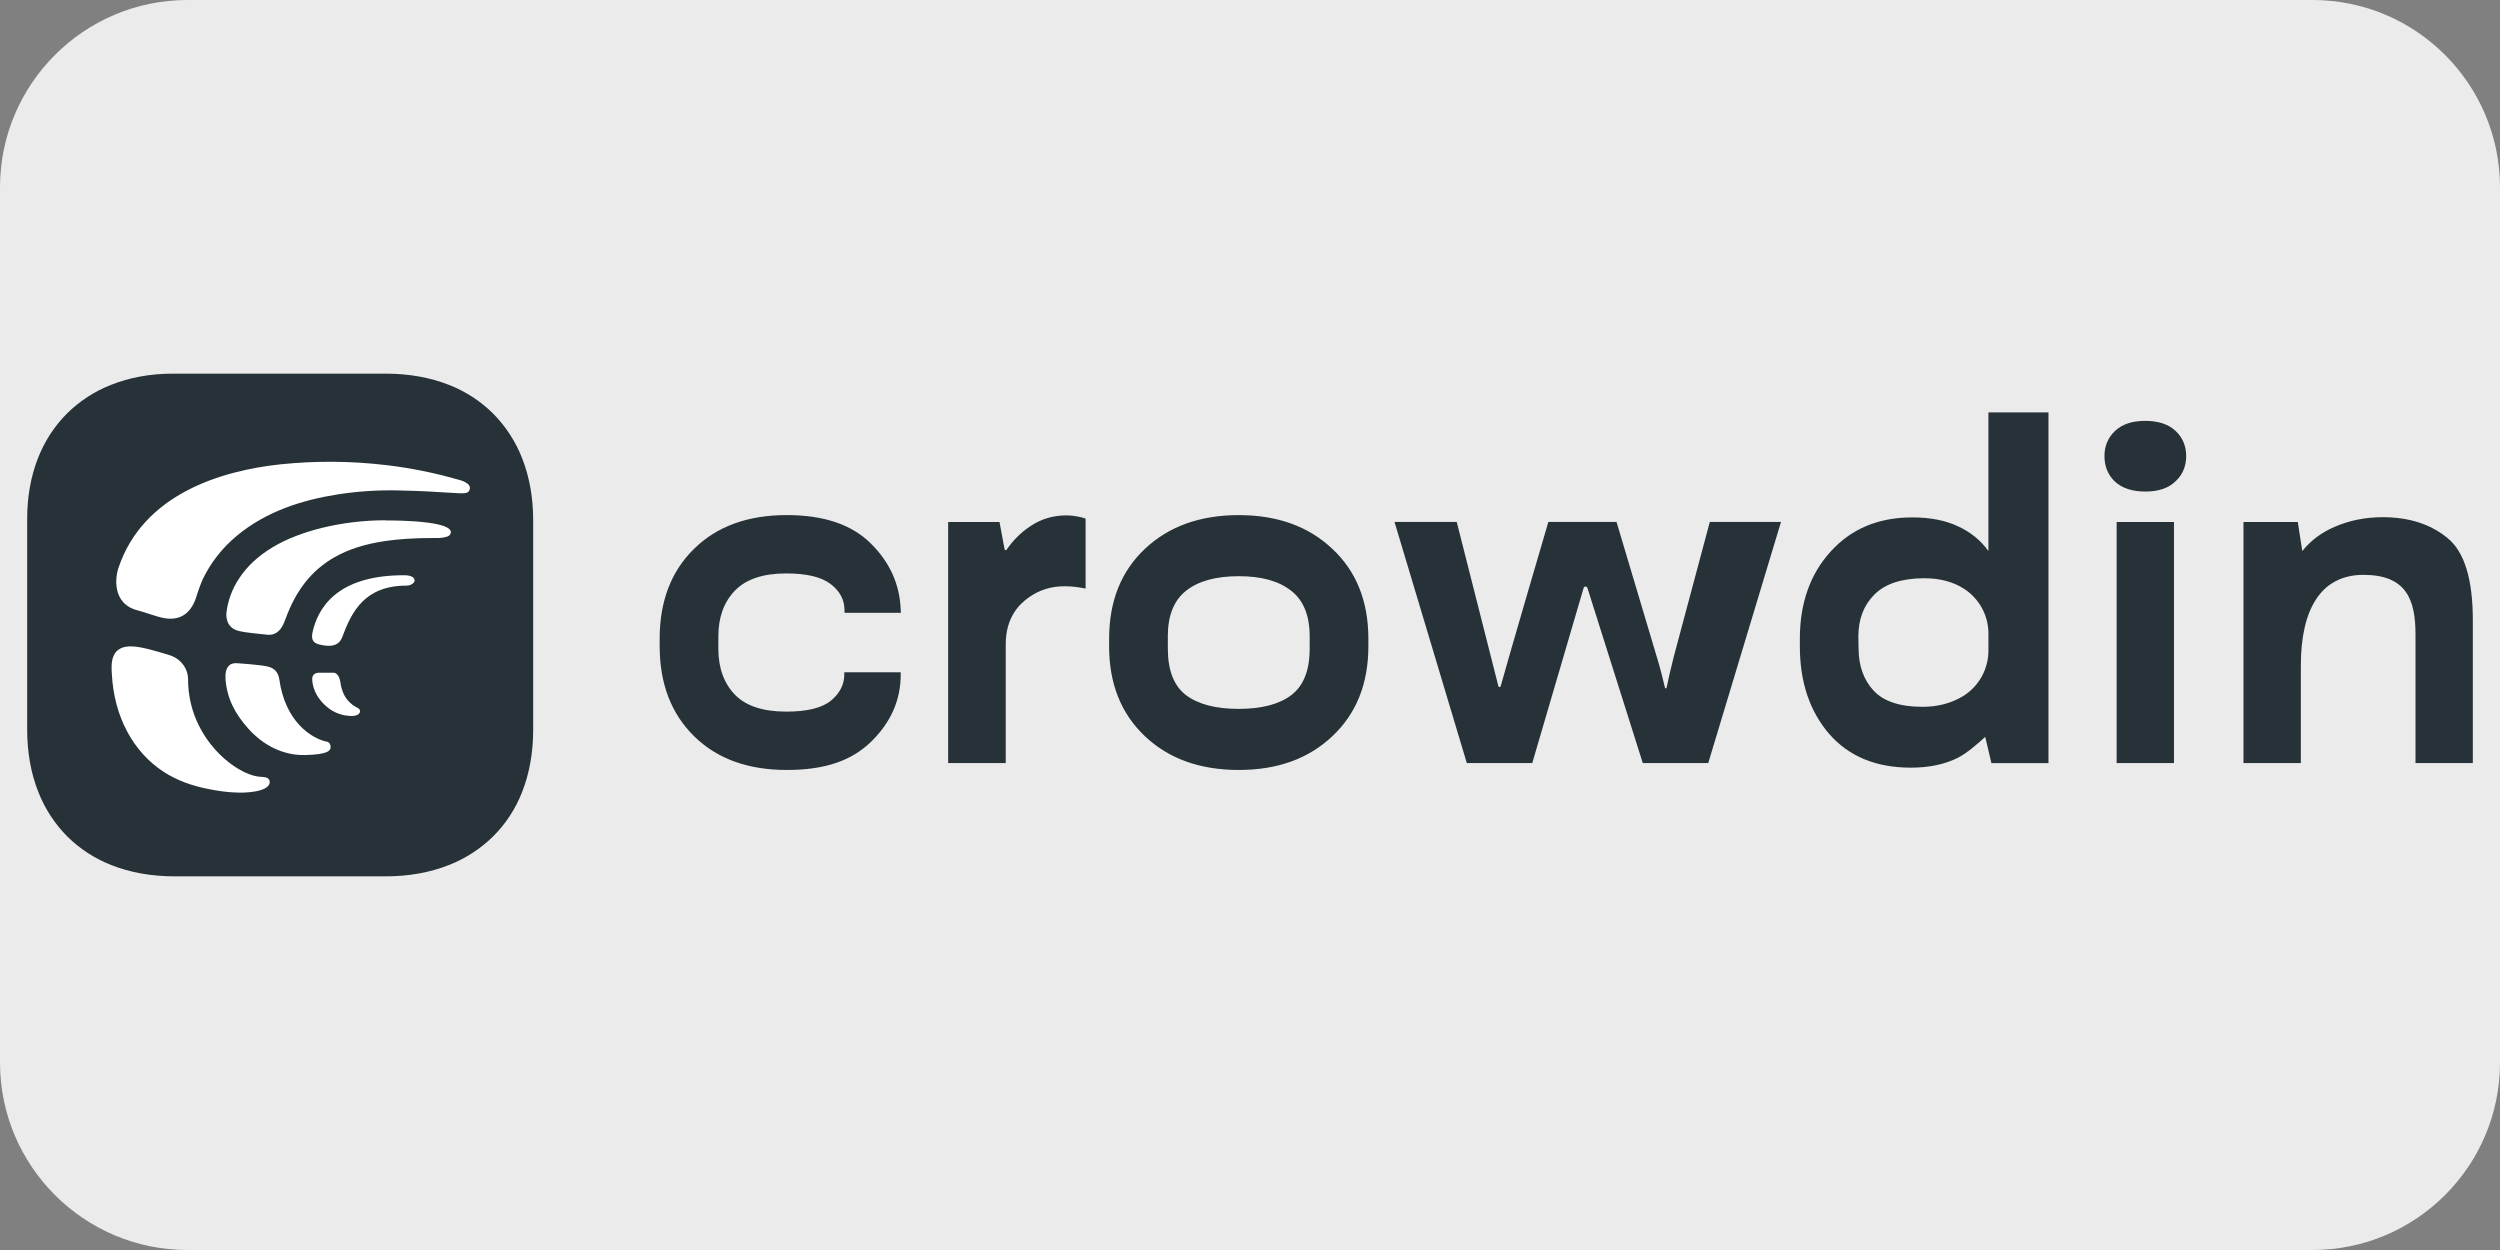 <?xml version="1.0" encoding="UTF-8" standalone="no"?>
<!DOCTYPE svg PUBLIC "-//W3C//DTD SVG 1.1//EN" "http://www.w3.org/Graphics/SVG/1.1/DTD/svg11.dtd">
<svg width="100%" height="100%" viewBox="0 0 184 92" version="1.1" xmlns="http://www.w3.org/2000/svg" xmlns:xlink="http://www.w3.org/1999/xlink" xml:space="preserve" xmlns:serif="http://www.serif.com/" style="fill-rule:evenodd;clip-rule:evenodd;stroke-linejoin:round;stroke-miterlimit:2;">
    <rect x="0" y="0" width="184" height="92" fill="#808080" stroke="none"/>
    <path d="M184,13.8L184,78.2C184,85.816 177.816,92 170.2,92L13.8,92C6.184,92 0,85.816 0,78.2L0,13.8C0,6.184 6.184,0 13.8,0L170.2,0C177.816,0 184,6.184 184,13.8Z" style="fill:rgb(235,235,235);"/>
    <g transform="matrix(1,0,0,1,2,27.5)">
        <path d="M46.552,20.06C46.552,22.81 47.394,25.014 49.076,26.677C50.76,28.337 53.035,29.169 55.905,29.169C58.775,29.169 60.705,28.467 62.141,27.064C63.575,25.65 64.293,24.011 64.293,22.148L64.293,21.978L60.14,21.978L60.14,22.13C60.14,22.881 59.812,23.528 59.158,24.066C58.501,24.605 57.407,24.875 55.87,24.875C54.143,24.875 52.876,24.453 52.074,23.611C51.273,22.77 50.871,21.647 50.871,20.244L50.871,19.334C50.871,17.932 51.278,16.809 52.092,15.968C52.906,15.126 54.165,14.704 55.87,14.704C57.361,14.704 58.445,14.962 59.124,15.478C59.814,15.994 60.157,16.646 60.157,17.432L60.157,17.601L64.309,17.601L64.292,17.381C64.223,15.506 63.49,13.88 62.089,12.498C60.687,11.105 58.626,10.41 55.904,10.41C53.034,10.41 50.757,11.241 49.074,12.902C47.391,14.552 46.551,16.757 46.551,19.519L46.551,20.06L46.552,20.06ZM67.785,28.663L72.022,28.663L72.022,19.918C72.022,18.003 72.948,17.013 73.716,16.473C74.484,15.923 75.36,15.649 76.342,15.649C76.647,15.649 76.924,15.666 77.172,15.699C77.432,15.732 77.675,15.772 77.9,15.818L77.9,10.666C77.707,10.599 77.508,10.548 77.307,10.514C77.045,10.459 76.778,10.432 76.51,10.431C75.505,10.431 74.607,10.701 73.816,11.24C73.135,11.694 72.55,12.276 72.092,12.954C72.046,13.022 71.939,12.994 71.934,12.912L71.564,10.919L67.784,10.919L67.784,28.664L67.785,28.664L67.785,28.663ZM79.63,20.06C79.63,22.81 80.506,25.014 82.257,26.677C84.007,28.337 86.312,29.169 89.172,29.169C92.031,29.169 94.318,28.338 96.069,26.677C97.832,25.016 98.712,22.81 98.712,20.06L98.712,19.521C98.712,16.761 97.832,14.554 96.069,12.904C94.319,11.243 92.019,10.412 89.172,10.412C86.325,10.412 84.009,11.243 82.257,12.904C80.507,14.554 79.631,16.759 79.631,19.521L79.631,20.06L79.63,20.06ZM83.951,19.336C83.951,17.799 84.404,16.676 85.307,15.969C86.211,15.262 87.498,14.908 89.172,14.908C90.845,14.908 92.115,15.262 93.018,15.969C93.934,16.677 94.392,17.799 94.392,19.336L94.392,20.246C94.392,21.841 93.939,22.979 93.036,23.664C92.143,24.336 90.856,24.674 89.172,24.674C87.488,24.674 86.195,24.338 85.292,23.664C84.399,22.979 83.953,21.839 83.953,20.246L83.953,19.336L83.951,19.336ZM100.636,10.915L105.957,28.66L110.775,28.66L114.554,15.774C114.594,15.637 114.79,15.634 114.834,15.771L118.909,28.661L123.726,28.661L129.081,10.915L123.842,10.915L121.198,20.799C121.086,21.249 120.977,21.691 120.875,22.129C120.818,22.404 120.721,22.841 120.66,23.119C120.646,23.179 120.558,23.181 120.544,23.119C120.466,22.787 120.384,22.457 120.298,22.127C120.187,21.68 120.062,21.237 119.925,20.797L116.976,10.914L111.959,10.914C111.959,10.914 108.998,20.996 108.451,23.004C108.428,23.092 108.304,23.09 108.281,23.004L105.215,10.915L100.633,10.915L100.636,10.915ZM130.469,20.06C130.469,22.686 131.186,24.835 132.621,26.508C134.067,28.168 136.073,29 138.638,29C139.971,29 141.123,28.76 142.093,28.277C142.769,27.937 143.635,27.175 144.112,26.731C144.307,27.546 144.568,28.665 144.568,28.665L148.768,28.665L148.768,2.853L144.347,2.853L144.347,13.056C143.783,12.27 143.037,11.663 142.111,11.238C141.185,10.8 140.06,10.581 138.739,10.581C136.254,10.581 134.254,11.417 132.74,13.089C131.227,14.749 130.469,16.893 130.469,19.519L130.469,20.06ZM134.791,20.229L134.775,19.354C134.775,18.074 135.17,17.041 135.961,16.255C136.752,15.459 137.978,15.06 139.639,15.06C140.802,15.06 141.792,15.33 142.604,15.868L142.628,15.884C143.709,16.617 144.356,17.844 144.349,19.15L144.349,20.37C144.355,21.723 143.663,22.988 142.52,23.712C141.65,24.251 140.644,24.521 139.504,24.521C137.831,24.521 136.629,24.121 135.894,23.326C135.159,22.529 134.793,21.496 134.793,20.226L134.791,20.229ZM153.785,28.664L158.005,28.664L158.005,10.917L153.785,10.917L153.785,28.664ZM152.888,6.069C152.888,6.832 153.148,7.461 153.667,7.954C154.199,8.437 154.942,8.678 155.904,8.678C156.865,8.678 157.588,8.43 158.107,7.937C158.638,7.444 158.903,6.82 158.903,6.069C158.903,5.318 158.644,4.711 158.123,4.216C157.603,3.723 156.858,3.476 155.886,3.476C154.914,3.476 154.199,3.723 153.667,4.216C153.148,4.709 152.888,5.328 152.888,6.069ZM163.122,28.663L167.342,28.663L167.342,21.466C167.342,17.391 168.793,14.809 171.95,14.809C175.108,14.809 175.781,16.633 175.781,19.195L175.781,28.663L180,28.663L180,18.142C180,15.123 179.379,13.107 178.135,12.098C176.892,11.077 175.306,10.566 173.373,10.566C172.098,10.566 170.917,10.801 169.831,11.274C168.856,11.692 168.062,12.288 167.449,13.058C167.398,12.785 167.12,10.92 167.12,10.92L163.12,10.92L163.12,28.665L163.122,28.665L163.122,28.663ZM26.38,-0L10.737,-0C9.057,-0 7.521,0.287 6.171,0.826C4.964,1.299 3.865,2.013 2.941,2.923C1.992,3.874 1.254,5.015 0.776,6.271C0.27,7.58 0,9.057 0,10.668L0,26.208C0,27.921 0.291,29.473 0.838,30.833C1.317,32.043 2.037,33.142 2.954,34.065C3.877,34.98 4.979,35.696 6.19,36.168C7.563,36.712 9.133,37 10.862,37L26.38,37C28.104,37 29.666,36.71 31.035,36.168C32.25,35.694 33.357,34.978 34.288,34.065C35.212,33.146 35.935,32.046 36.411,30.833C36.955,29.473 37.242,27.919 37.242,26.208L37.242,10.792C37.242,9.122 36.966,7.607 36.446,6.272C35.967,5.022 35.232,3.885 34.288,2.935C33.361,2.015 32.254,1.297 31.036,0.825C29.665,0.286 28.102,-0 26.379,-0L26.38,-0Z" style="fill:rgb(38,50,56);fill-rule:nonzero;"/>
        <path d="M23.04,22.681C23.028,22.545 22.916,22.027 22.556,22.015L21.439,22.015C21.439,22.015 20.979,22.015 20.979,22.459C20.992,23.322 21.489,24.062 22.097,24.556C22.606,24.976 23.227,25.197 23.934,25.197C24.554,25.185 24.629,24.741 24.331,24.605C23.834,24.371 23.189,23.853 23.052,22.681L23.04,22.681ZM26.38,10.792C24.779,10.792 23.178,10.989 21.724,11.345C20.336,11.685 19.081,12.169 18.087,12.765C16.994,13.419 16.15,14.208 15.567,15.121C15.094,15.846 14.789,16.668 14.673,17.526C14.636,17.809 14.611,18.697 15.555,18.932C16.138,19.08 17.057,19.142 17.665,19.215C18.658,19.326 18.931,18.229 19.018,18.044C19.8,15.898 20.967,14.454 22.63,13.505C23.645,12.927 24.87,12.535 26.38,12.315C27.381,12.17 28.508,12.099 29.78,12.099C30.203,12.099 31.183,12.149 31.183,11.667C31.183,11.298 30.412,11.087 29.483,10.966C28.239,10.804 26.713,10.804 26.379,10.804L26.379,10.792L26.38,10.792ZM22.022,27.084C20.892,26.825 18.993,25.604 18.559,22.508C18.472,21.928 18.149,21.645 17.652,21.546C16.994,21.411 15.84,21.349 15.468,21.312C14.934,21.262 14.537,21.571 14.598,22.496C14.71,23.902 15.281,25 16.238,26.085C17.367,27.368 18.857,28.108 20.445,28.071C22.195,28.034 22.32,27.725 22.332,27.491C22.332,27.257 22.221,27.121 22.022,27.071L22.022,27.084ZM17.268,29.674C15.518,29.674 11.843,26.887 11.843,22.521C11.843,21.756 11.371,20.979 10.403,20.695C9.621,20.461 8.503,20.115 7.796,20.079C6.096,19.968 6.182,21.374 6.232,22.114C6.393,25.209 7.772,27.824 10.042,29.304C10.986,29.921 12.104,30.34 13.419,30.587C13.729,30.648 14.834,30.87 15.952,30.833C17.677,30.759 17.852,30.266 17.852,30.069C17.852,29.809 17.665,29.686 17.268,29.686L17.268,29.674Z" style="fill:white;fill-rule:nonzero;"/>
        <path d="M31.618,7.77C30.913,7.568 30.201,7.39 29.483,7.237C28.457,7.018 27.421,6.848 26.379,6.726C23.819,6.426 21.234,6.408 18.67,6.672C16.438,6.908 13.947,7.46 11.778,8.596C9.519,9.779 7.609,11.594 6.703,14.344C6.517,14.899 6.183,16.934 8.143,17.427C8.777,17.587 9.423,17.871 10.093,17.994C12.004,18.34 12.413,16.539 12.526,16.181C12.637,15.836 12.761,15.503 12.91,15.158C13.509,13.903 14.379,12.795 15.455,11.914C17.59,10.138 20.247,9.299 22.829,8.892C24.319,8.658 25.827,8.559 27.335,8.596C28.051,8.611 28.767,8.636 29.483,8.67C30.129,8.701 30.636,8.734 31.035,8.76C32.229,8.837 32.455,8.848 32.561,8.547C32.735,8.054 31.916,7.844 31.618,7.77ZM27.732,14.837C22.692,14.837 21.377,17.353 21.004,19.03C20.83,19.844 21.327,19.906 21.786,19.992C22.432,20.103 22.953,20.005 23.189,19.388C23.897,17.476 24.865,15.602 27.931,15.602C28.241,15.602 28.515,15.404 28.515,15.219C28.515,15.034 28.315,14.837 27.745,14.837L27.732,14.837Z" style="fill:white;fill-rule:nonzero;"/>
    </g>
</svg>
